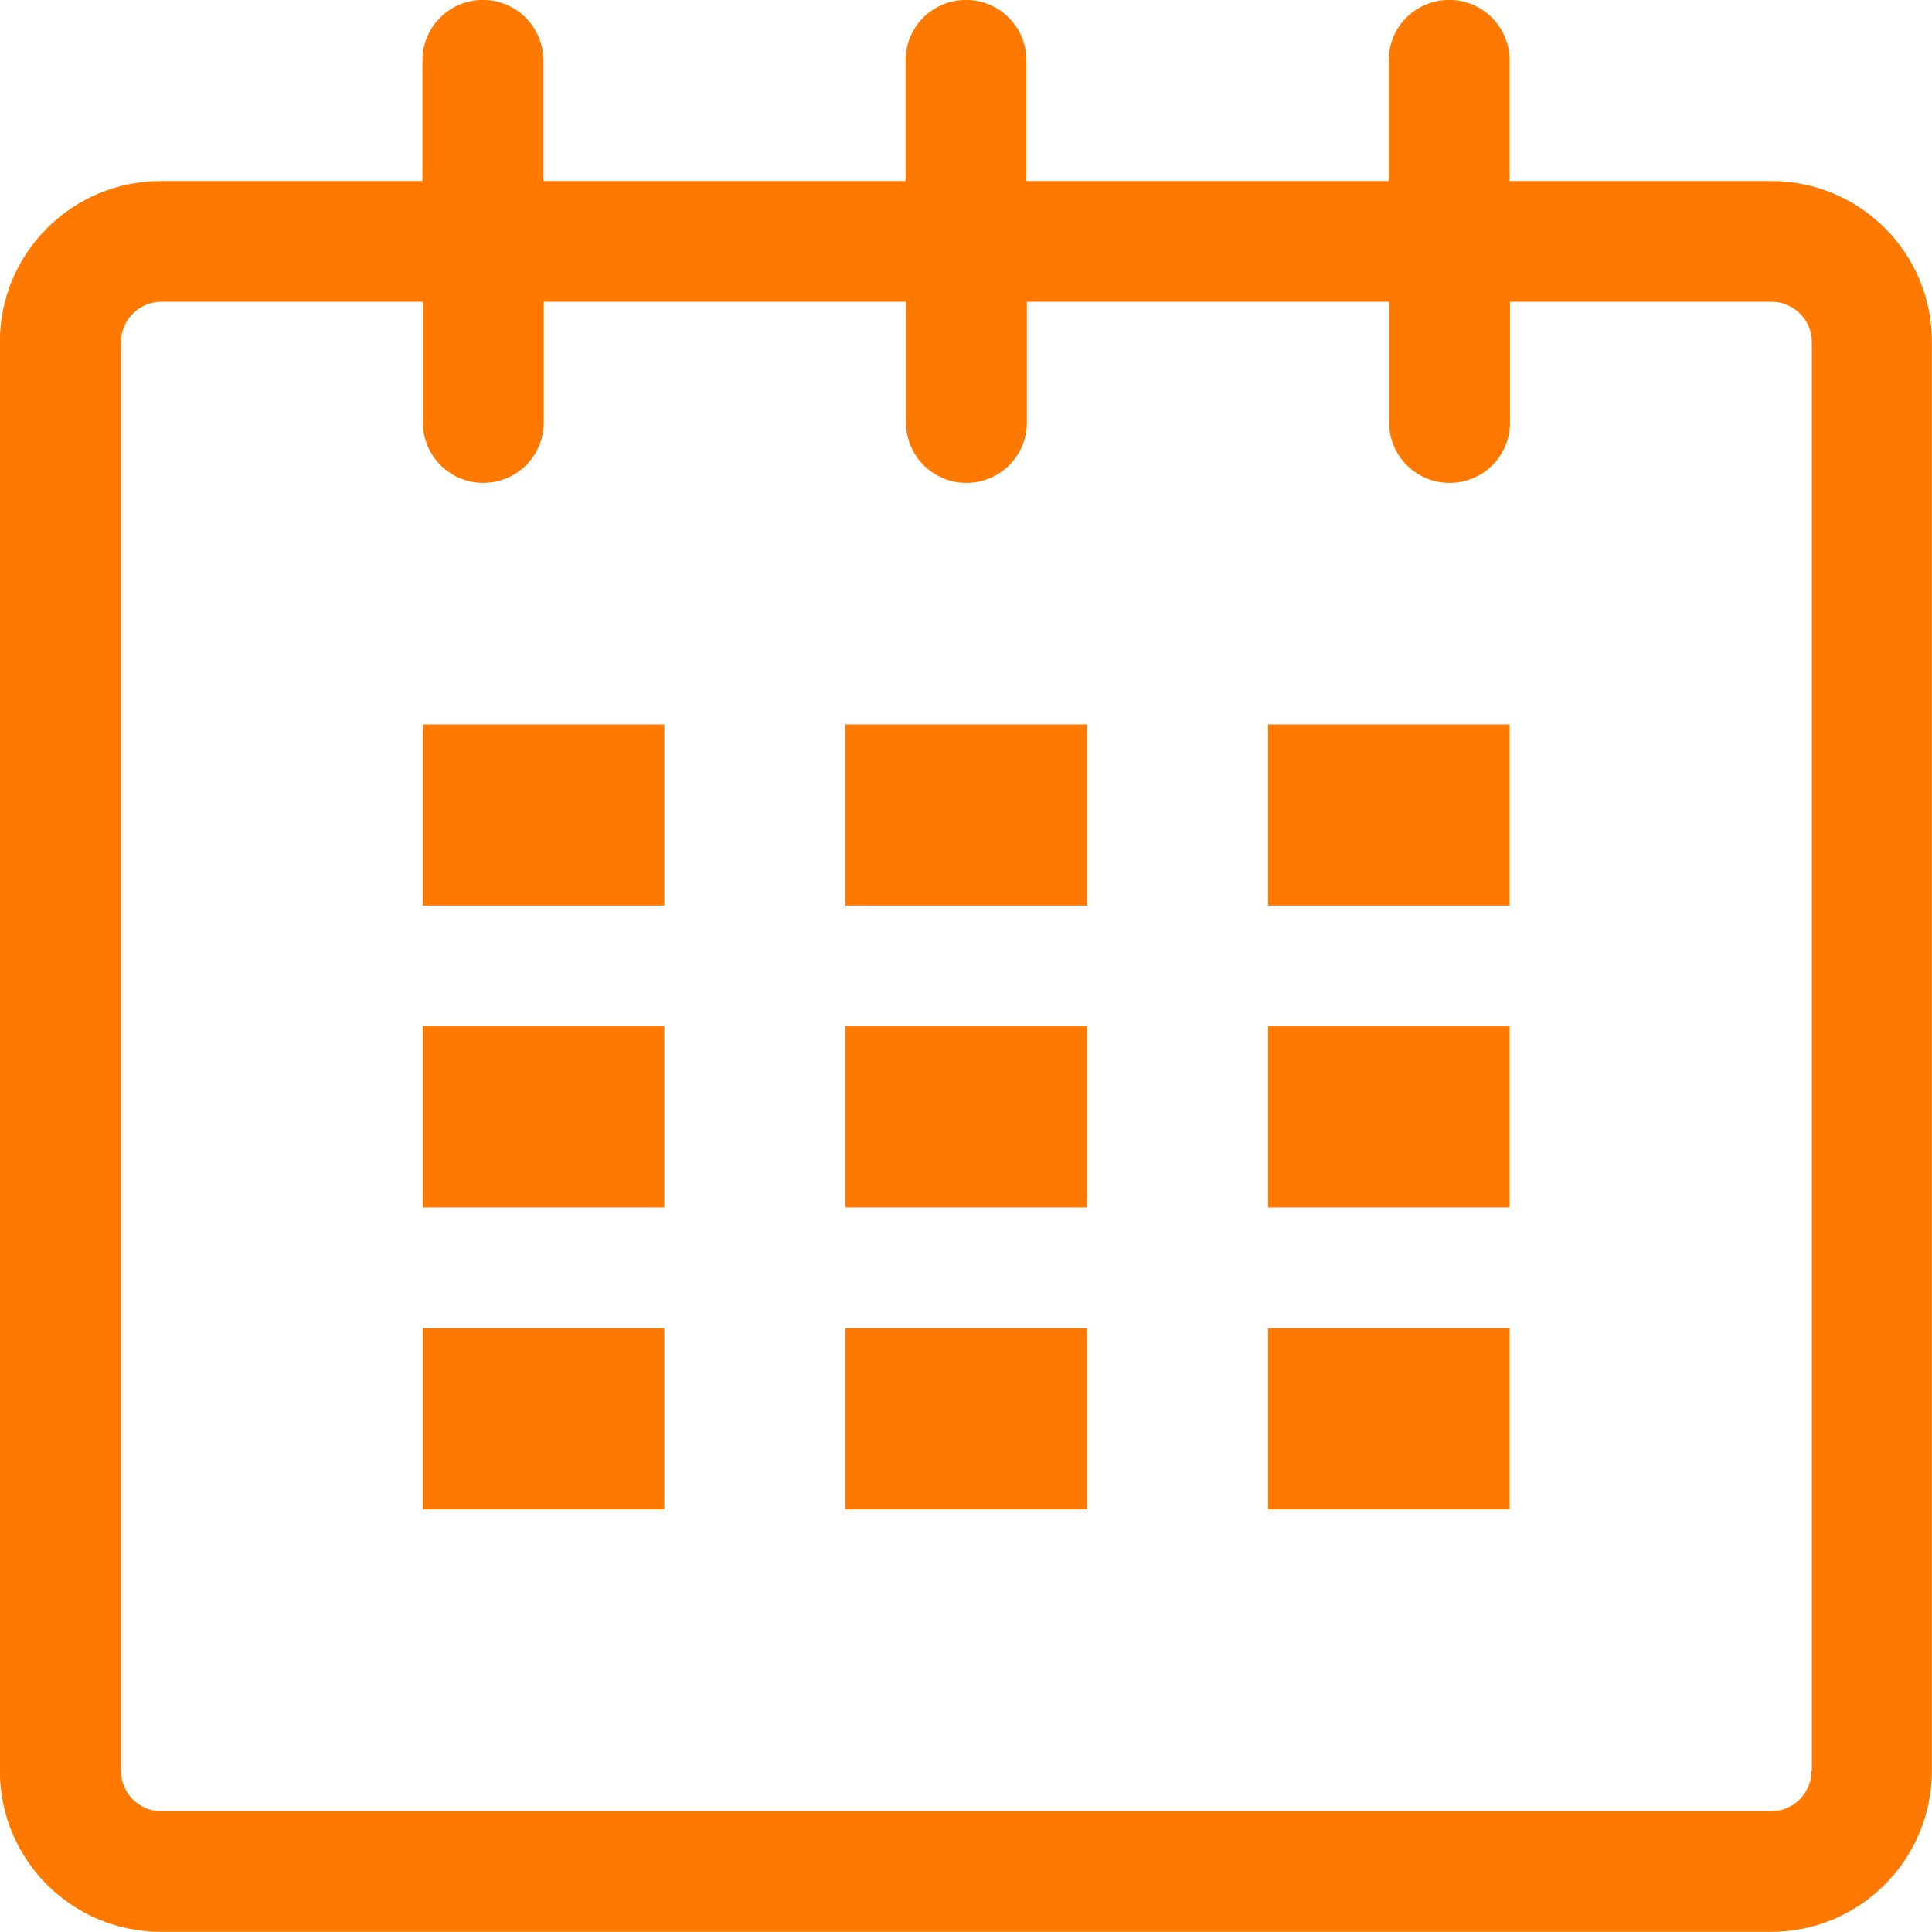 <?xml version="1.0" encoding="utf-8"?>
<!-- Generator: Adobe Illustrator 16.0.0, SVG Export Plug-In . SVG Version: 6.00 Build 0)  -->
<!DOCTYPE svg PUBLIC "-//W3C//DTD SVG 1.1//EN" "http://www.w3.org/Graphics/SVG/1.1/DTD/svg11.dtd">
<svg version="1.1" id="Capa_1" xmlns="http://www.w3.org/2000/svg" xmlns:xlink="http://www.w3.org/1999/xlink" x="0px" y="0px"
	 width="28.5px" height="28.499px" viewBox="143.466 283.688 28.5 28.499" enable-background="new 143.466 283.688 28.5 28.499"
	 xml:space="preserve">
<g>
	<g id="calendar_1_">
		<path fill="#FF7900" d="M169.594,286.359h-3.859v-1.781c0-0.492-0.398-0.891-0.892-0.891s-0.891,0.397-0.891,0.891v1.781h-5.345
			v-1.781c0-0.492-0.398-0.891-0.891-0.891s-0.891,0.397-0.891,0.891v1.781h-5.344v-1.781c0-0.492-0.399-0.891-0.892-0.891
			c-0.491,0-0.891,0.397-0.891,0.891v1.781h-3.859c-1.312,0-2.375,1.063-2.375,2.373v21.079c0,1.313,1.063,2.375,2.375,2.375h23.75
			c1.312,0,2.375-1.063,2.375-2.375v-21.079C171.969,287.422,170.906,286.359,169.594,286.359z M170.188,309.813
			c0,0.326-0.266,0.594-0.593,0.594h-23.75c-0.327,0-0.594-0.268-0.594-0.594v-21.079c0-0.326,0.267-0.594,0.594-0.594h3.859v1.781
			c0,0.492,0.399,0.891,0.891,0.891c0.492,0,0.892-0.397,0.892-0.891v-1.781h5.344v1.781c0,0.492,0.398,0.891,0.891,0.891
			s0.892-0.397,0.892-0.891v-1.781h5.344v1.781c0,0.492,0.397,0.891,0.892,0.891c0.492,0,0.891-0.397,0.891-0.891v-1.781h3.859
			c0.327,0,0.594,0.268,0.594,0.594v21.079H170.188z"/>
		<rect x="149.703" y="294.375" fill="#FF7900" width="3.563" height="2.672"/>
		<rect x="149.703" y="298.828" fill="#FF7900" width="3.563" height="2.672"/>
		<rect x="149.703" y="303.281" fill="#FF7900" width="3.563" height="2.672"/>
		<rect x="155.938" y="303.281" fill="#FF7900" width="3.563" height="2.672"/>
		<rect x="155.938" y="298.828" fill="#FF7900" width="3.563" height="2.672"/>
		<rect x="155.938" y="294.375" fill="#FF7900" width="3.563" height="2.672"/>
		<rect x="162.172" y="303.281" fill="#FF7900" width="3.563" height="2.672"/>
		<rect x="162.172" y="298.828" fill="#FF7900" width="3.563" height="2.672"/>
		<rect x="162.172" y="294.375" fill="#FF7900" width="3.563" height="2.672"/>
	</g>
</g>
</svg>
